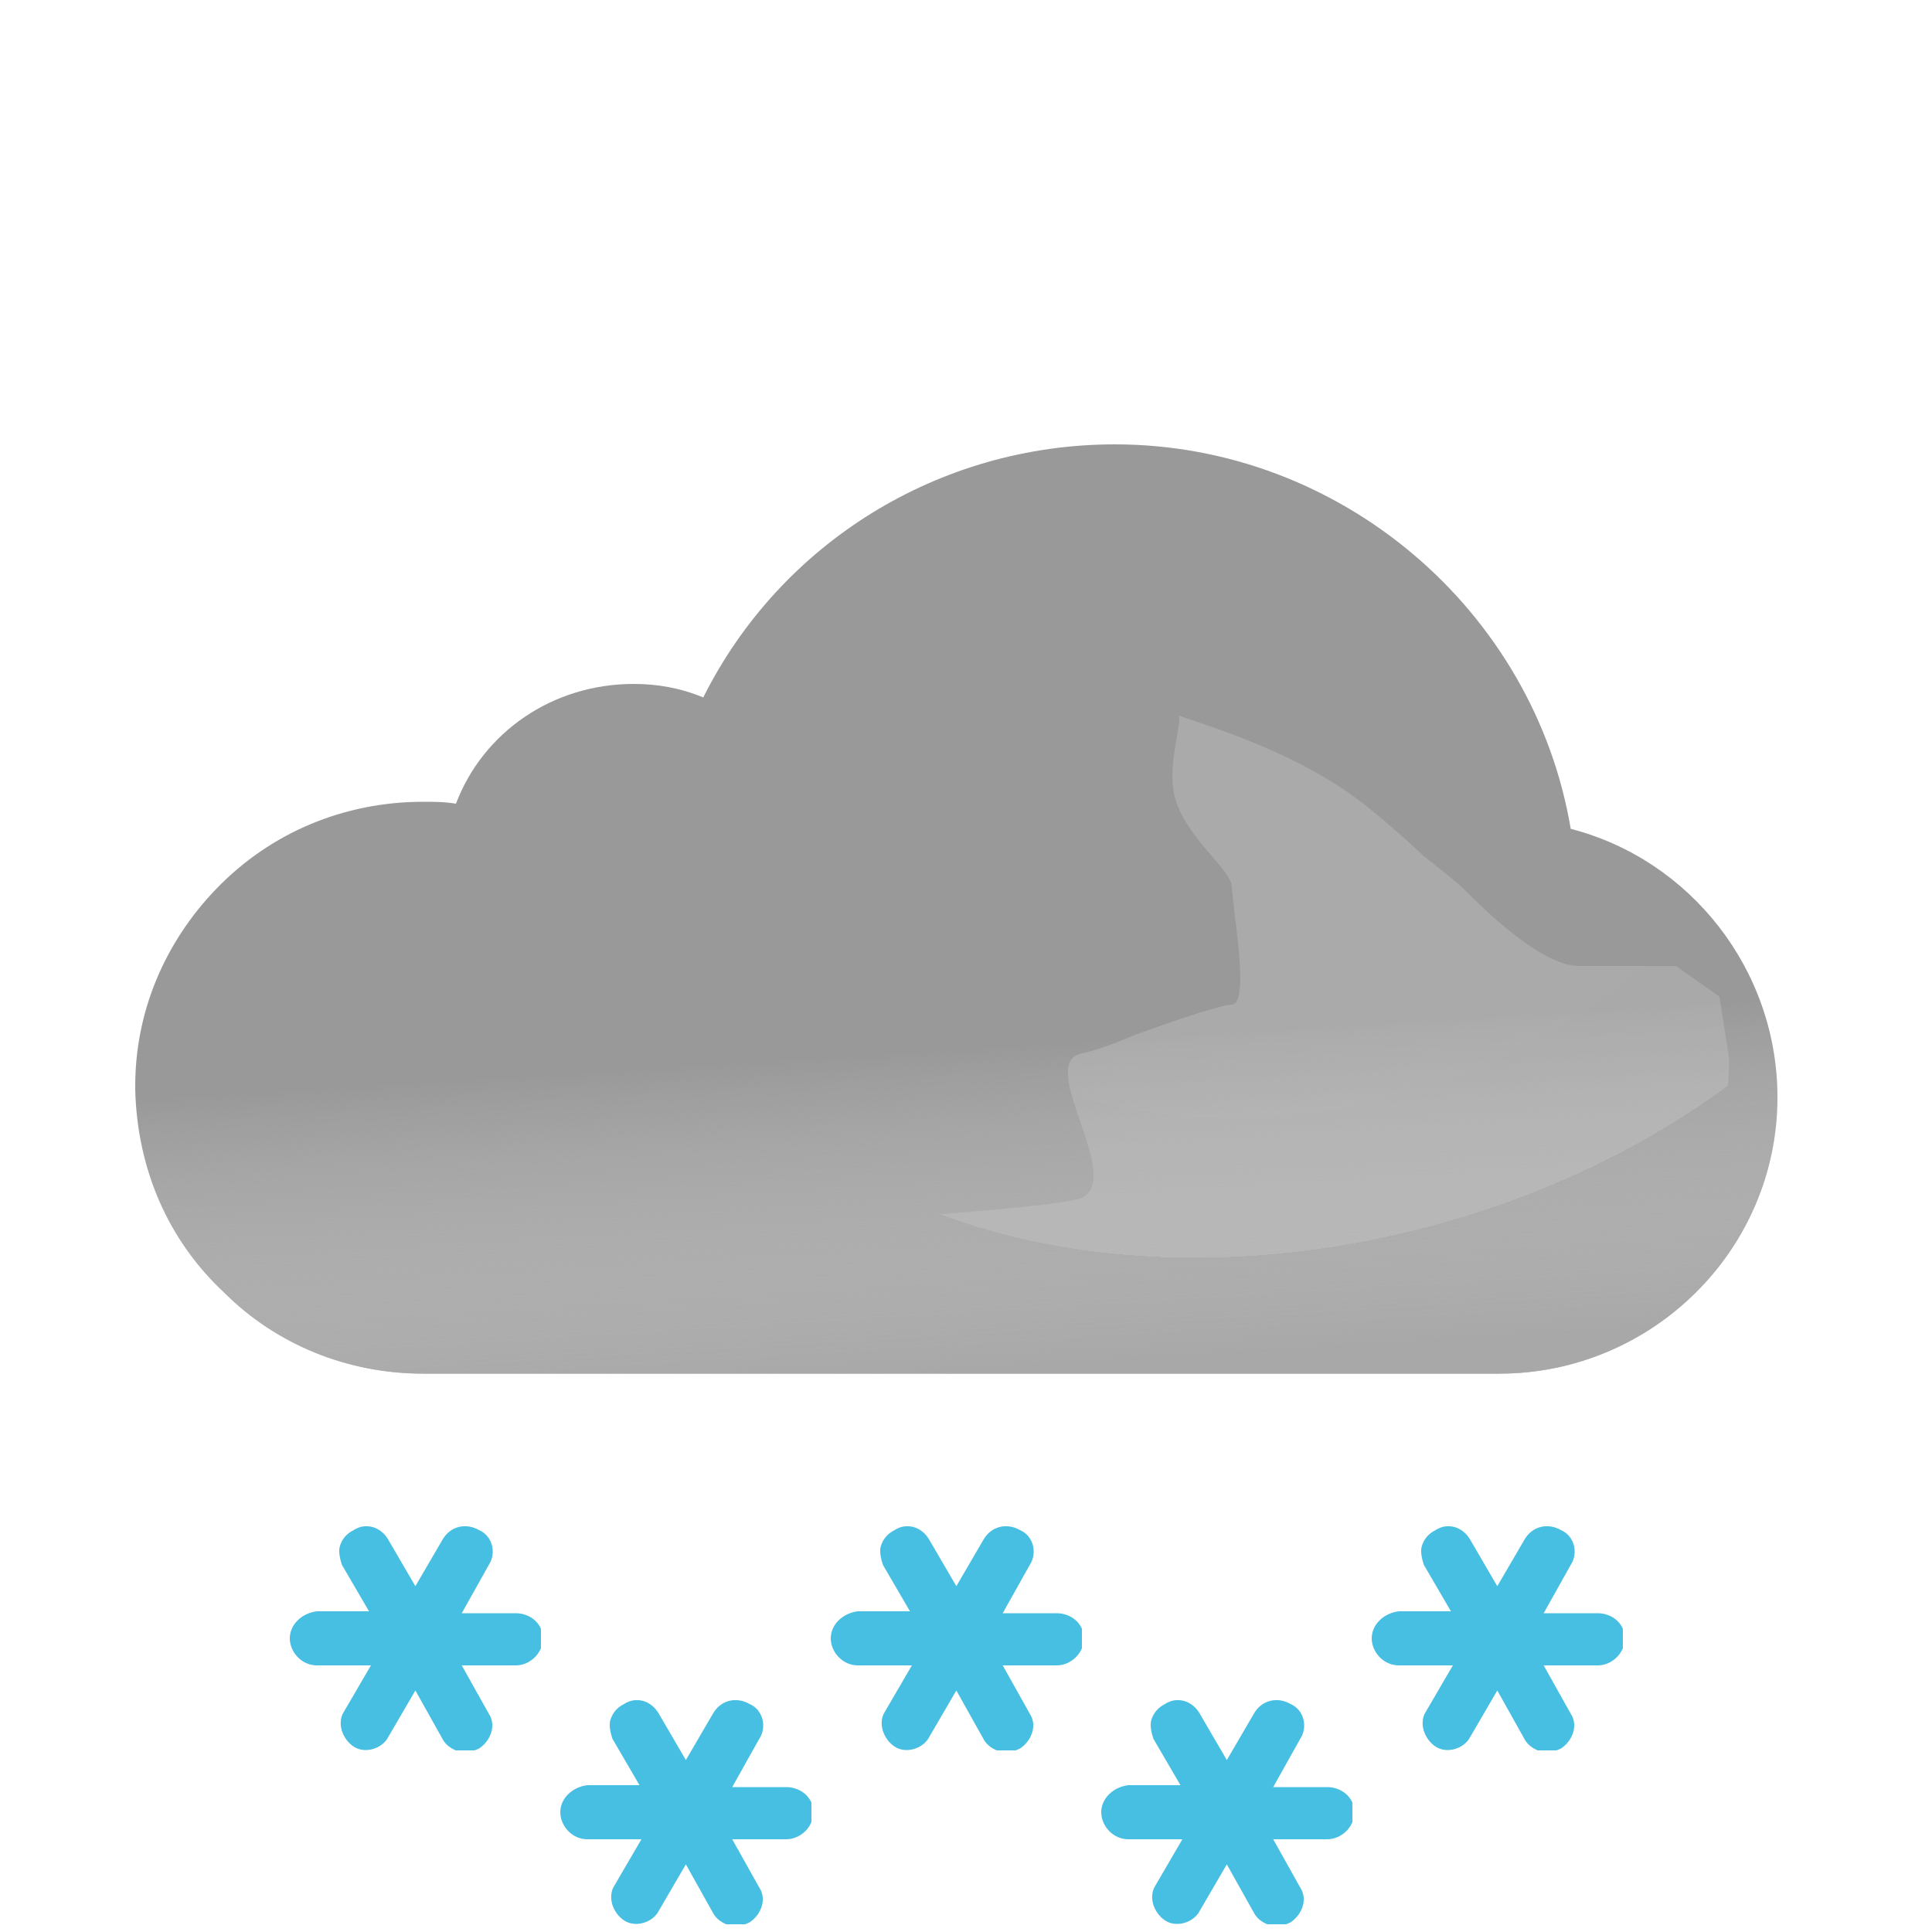 <?xml version="1.0" encoding="UTF-8" standalone="no"?>
<svg
   width="100"
   height="100"
   fill="none"
   viewBox="0 0 100 100"
   version="1.1"
   id="svg66"
   sodipodi:docname="50.svg"
   inkscape:version="1.2.1 (9c6d41e4, 2022-07-14)"
   xmlns:inkscape="http://www.inkscape.org/namespaces/inkscape"
   xmlns:sodipodi="http://sodipodi.sourceforge.net/DTD/sodipodi-0.dtd"
   xmlns="http://www.w3.org/2000/svg"
   xmlns:svg="http://www.w3.org/2000/svg">
  <sodipodi:namedview
     id="namedview68"
     pagecolor="#ffffff"
     bordercolor="#000000"
     borderopacity="0.25"
     inkscape:showpageshadow="2"
     inkscape:pageopacity="0.0"
     inkscape:pagecheckerboard="0"
     inkscape:deskcolor="#d1d1d1"
     showgrid="false"
     inkscape:zoom="2.36"
     inkscape:cx="50"
     inkscape:cy="50"
     inkscape:window-width="1309"
     inkscape:window-height="456"
     inkscape:window-x="0"
     inkscape:window-y="25"
     inkscape:window-maximized="0"
     inkscape:current-layer="svg66" />
  <path
     fill="#999"
     fill-rule="evenodd"
     d="M81.3 42.9C79.4 31.6 69.4 23 57.7 23c-9.1 0-17.3 5.1-21.3 13.1-1.2-.5-2.4-.7-3.6-.7-4.2 0-7.8 2.5-9.2 6.2-.6-.1-1.1-.1-1.7-.1-4.1 0-7.9 1.6-10.7 4.5C8.5 48.8 7 52.4 7 56.2v.2c.1 4.1 1.7 7.8 4.6 10.5 2.7 2.7 6.4 4.2 10.3 4.2h55.7c7.9 0 14.4-6.4 14.4-14.3 0-6.6-4.5-12.3-10.7-13.9z"
     clip-rule="evenodd"
     id="path2" />
  <path
     fill="url(#50__50__paint0_linear_149_1461)"
     fill-rule="evenodd"
     d="M81.3 42.9C79.4 31.6 69.4 23 57.7 23c-9.1 0-17.3 5.1-21.3 13.1-1.2-.5-2.4-.7-3.6-.7-4.2 0-7.8 2.5-9.2 6.2-.6-.1-1.1-.1-1.7-.1-4.1 0-7.9 1.6-10.7 4.5C8.5 48.8 7 52.4 7 56.2v.2c.1 4.1 1.7 7.8 4.6 10.5 2.7 2.7 6.4 4.2 10.3 4.2h55.7c7.9 0 14.4-6.4 14.4-14.3 0-6.6-4.5-12.3-10.7-13.9z"
     clip-rule="evenodd"
     style="mix-blend-mode:multiply"
     opacity=".6"
     id="path4" />
  <g
     style="mix-blend-mode:multiply"
     filter="url(#50__50__filter0_f_149_1461)"
     opacity=".3"
     id="g8">
    <path
       fill="url(#50__50__paint1_radial_149_1461)"
       d="M29.5 64c1.787 0 24.848-1.272 26.48-2 2.23-.994-2.39-6.972 0-7.47 1.08-.224 2.667-.927 2.667-.927s4.352-1.602 5.103-1.602c.75 0 .374-2.964.14-4.81l-.14-1.32c0-.87-2.592-2.674-3-4.87-.284-1.527.424-3.585.276-3.968 0 0-.05-.029-.036-.032.014-.004.026.007.036.032.112.053.922.327.922.327 1.948.66 5.03 1.74 7.802 3.64 1.658 1.138 3.941 3.314 3.941 3.314s1.645 1.272 2.059 1.687c1 1 4 4 6 4h5L89 51.59l.5 3.21c0 7.9-6.5 14.3-14.4 14.3H18.5S23 64 29.5 64z"
       id="path6" />
  </g>
  <g
     clip-path="url(#50__50__clip0_149_1461)"
     id="g12"
     style="fill:#47bfe2;fill-opacity:1">
    <path
       fill="#00B8F1"
       d="M54.7 83.5h-2.8l1.4-2.5c.4-.6.2-1.5-.5-1.8-.7-.4-1.5-.2-1.9.5l-1.4 2.4-1.4-2.4c-.4-.7-1.2-.9-1.8-.5-.4.2-.6.5-.7.8-.1.3 0 .7.1 1l1.4 2.4h-2.7c-.8.1-1.4.7-1.4 1.4s.6 1.4 1.4 1.4h2.8l-1.4 2.4c-.2.3-.2.7-.1 1 .1.3.3.6.6.8.6.4 1.5.1 1.8-.5l1.4-2.4 1.4 2.5c.2.4.7.7 1.2.7.2 0 .5-.1.7-.2.6-.4.9-1.2.5-1.8l-1.4-2.5h2.8c.7 0 1.4-.6 1.4-1.4 0-.8-.7-1.3-1.4-1.3z"
       id="path10"
       style="fill:#47bfe2;fill-opacity:1" />
  </g>
  <g
     clip-path="url(#50__50__clip1_149_1461)"
     id="g16"
     style="fill:#47bfe2;fill-opacity:1">
    <path
       fill="#00B8F1"
       d="M82.7 83.5h-2.8l1.4-2.5c.4-.6.2-1.5-.5-1.8-.7-.4-1.5-.2-1.9.5l-1.4 2.4-1.4-2.4c-.4-.7-1.2-.9-1.8-.5-.4.2-.6.5-.7.8-.1.3 0 .7.1 1l1.4 2.4h-2.7c-.8.1-1.4.7-1.4 1.4s.6 1.4 1.4 1.4h2.8l-1.4 2.4c-.2.3-.2.7-.1 1 .1.3.3.6.6.8.6.4 1.5.1 1.8-.5l1.4-2.4 1.4 2.5c.2.4.7.7 1.2.7.2 0 .5-.1.7-.2.6-.4.9-1.2.5-1.8l-1.4-2.5h2.8c.7 0 1.4-.6 1.4-1.4 0-.8-.7-1.3-1.4-1.3z"
       id="path14"
       style="fill:#47bfe2;fill-opacity:1" />
  </g>
  <g
     clip-path="url(#50__50__clip2_149_1461)"
     id="g20"
     style="fill:#47bfe2;fill-opacity:1">
    <path
       fill="#00B8F1"
       d="M68.7 92.5h-2.8l1.4-2.5c.4-.6.2-1.5-.5-1.8-.7-.4-1.5-.2-1.9.5l-1.4 2.4-1.4-2.4c-.4-.7-1.2-.9-1.8-.5-.4.2-.6.5-.7.8-.1.3 0 .7.1 1l1.4 2.4h-2.7c-.8.1-1.4.7-1.4 1.4s.6 1.4 1.4 1.4h2.8l-1.4 2.4c-.2.3-.2.7-.1 1 .1.3.3.6.6.8.6.4 1.5.1 1.8-.5l1.4-2.4 1.4 2.5c.2.4.7.7 1.2.7.2 0 .5-.1.7-.2.6-.4.9-1.2.5-1.8l-1.4-2.5h2.8c.7 0 1.4-.6 1.4-1.4 0-.8-.7-1.3-1.4-1.3z"
       id="path18"
       style="fill:#47bfe2;fill-opacity:1" />
  </g>
  <g
     clip-path="url(#50__50__clip3_149_1461)"
     id="g24"
     style="fill:#47bfe2;fill-opacity:1">
    <path
       fill="#00B8F1"
       d="M40.7 92.5h-2.8l1.4-2.5c.4-.6.2-1.5-.5-1.8-.7-.4-1.5-.2-1.9.5l-1.4 2.4-1.4-2.4c-.4-.7-1.2-.9-1.8-.5-.4.2-.6.5-.7.8-.1.3 0 .7.1 1l1.4 2.4h-2.7c-.8.1-1.4.7-1.4 1.4s.6 1.4 1.4 1.4h2.8l-1.4 2.4c-.2.3-.2.7-.1 1 .1.3.3.6.6.8.6.4 1.5.1 1.8-.5l1.4-2.4 1.4 2.5c.2.4.7.7 1.2.7.2 0 .5-.1.7-.2.6-.4.9-1.2.5-1.8l-1.4-2.5h2.8c.7 0 1.4-.6 1.4-1.4 0-.8-.7-1.3-1.4-1.3z"
       id="path22"
       style="fill:#47bfe2;fill-opacity:1" />
  </g>
  <g
     clip-path="url(#50__50__clip4_149_1461)"
     id="g28"
     style="fill:#47bfe2;fill-opacity:1">
    <path
       fill="#00B8F1"
       d="M26.7 83.5h-2.8l1.4-2.5c.4-.6.2-1.5-.5-1.8-.7-.4-1.5-.2-1.9.5l-1.4 2.4-1.4-2.4c-.4-.7-1.2-.9-1.8-.5-.4.2-.6.5-.7.8-.1.3 0 .7.1 1l1.4 2.4h-2.7c-.8.1-1.4.7-1.4 1.4s.6 1.4 1.4 1.4h2.8l-1.4 2.4c-.2.3-.2.7-.1 1 .1.3.3.6.6.8.6.4 1.5.1 1.8-.5l1.4-2.4 1.4 2.5c.2.4.7.7 1.2.7.2 0 .5-.1.7-.2.6-.4.9-1.2.5-1.8l-1.4-2.5h2.8c.7 0 1.4-.6 1.4-1.4 0-.8-.7-1.3-1.4-1.3z"
       id="path26"
       style="fill:#47bfe2;fill-opacity:1" />
  </g>
  <defs
     id="defs64">
    <clipPath
       id="50__50__clip0_149_1461">
      <path
         fill="#fff"
         d="M0 0h13v11.6H0z"
         transform="translate(43 79)"
         id="path30" />
    </clipPath>
    <clipPath
       id="50__50__clip1_149_1461">
      <path
         fill="#fff"
         d="M0 0h13v11.6H0z"
         transform="translate(71 79)"
         id="path33" />
    </clipPath>
    <clipPath
       id="50__50__clip2_149_1461">
      <path
         fill="#fff"
         d="M0 0h13v11.6H0z"
         transform="translate(57 88)"
         id="path36" />
    </clipPath>
    <clipPath
       id="50__50__clip3_149_1461">
      <path
         fill="#fff"
         d="M0 0h13v11.6H0z"
         transform="translate(29 88)"
         id="path39" />
    </clipPath>
    <clipPath
       id="50__50__clip4_149_1461">
      <path
         fill="#fff"
         d="M0 0h13v11.6H0z"
         transform="translate(15 79)"
         id="path42" />
    </clipPath>
    <radialGradient
       id="50__50__paint1_radial_149_1461"
       cx="0"
       cy="0"
       r="1"
       gradientTransform="matrix(6 22.5 -32.593 8.691 68 41)"
       gradientUnits="userSpaceOnUse">
      <stop
         stop-color="#D5D5D5"
         id="stop45" />
      <stop
         offset="1"
         stop-color="#D0D0D0"
         id="stop47" />
      <stop
         offset="1"
         stop-color="#9B9B9B"
         stop-opacity="0"
         id="stop49" />
    </radialGradient>
    <linearGradient
       id="50__50__paint0_linear_149_1461"
       x1="47.5"
       x2="49.5"
       y1="38.5"
       y2="71.1"
       gradientUnits="userSpaceOnUse">
      <stop
         offset=".484"
         stop-color="#fff"
         stop-opacity="0"
         id="stop52" />
      <stop
         offset="1"
         stop-color="#B3B2B2"
         id="stop54" />
    </linearGradient>
    <filter
       id="50__50__filter0_f_149_1461"
       width="79"
       height="40.101"
       x="14.5"
       y="33"
       color-interpolation-filters="sRGB"
       filterUnits="userSpaceOnUse">
      <feFlood
         flood-opacity="0"
         result="BackgroundImageFix"
         id="feFlood57" />
      <feBlend
         in="SourceGraphic"
         in2="BackgroundImageFix"
         result="shape"
         id="feBlend59" />
      <feGaussianBlur
         result="effect1_foregroundBlur_149_1461"
         stdDeviation="2"
         id="feGaussianBlur61" />
    </filter>
  </defs>
</svg>
